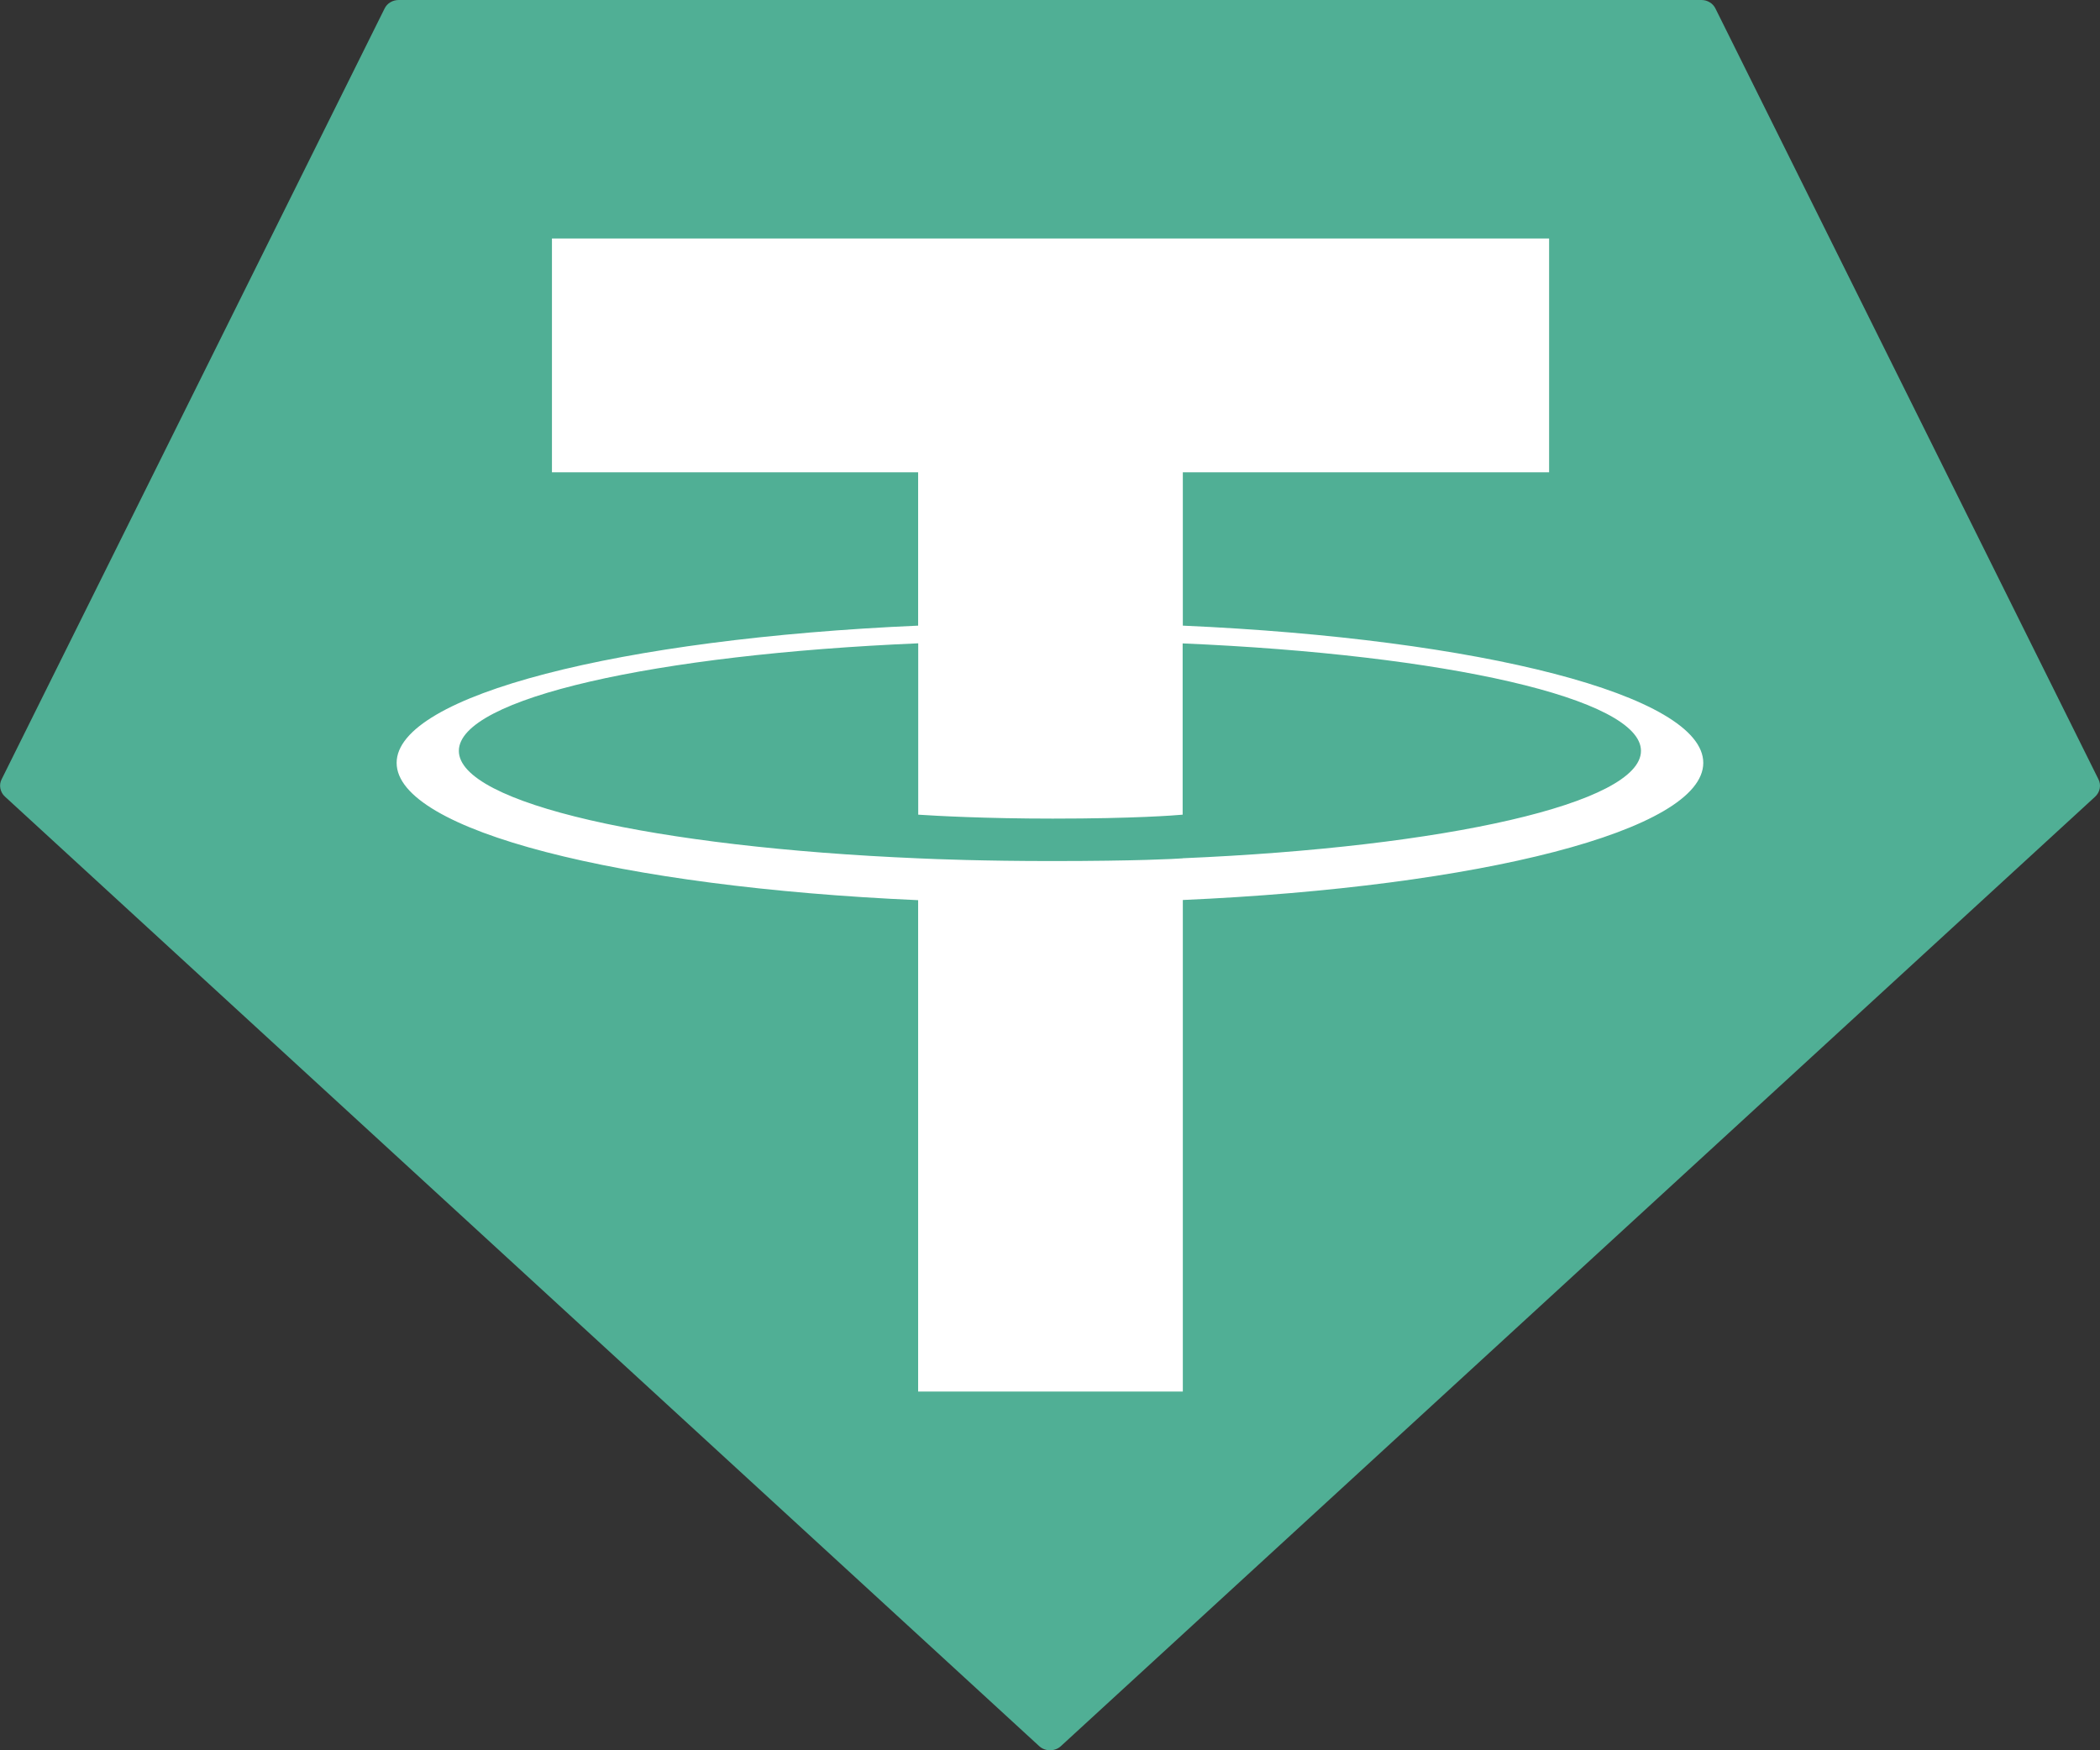 <svg width="24" height="20" viewBox="0 0 24 20" fill="none" xmlns="http://www.w3.org/2000/svg">
<rect x="0" y="0" width="24" height="20" fill="#333333" stroke="none"/>
<g clip-path="url(#clip0_121_2)">
<path fill-rule="evenodd" clip-rule="evenodd" d="M4.395 0.098L0.019 8.904C0.002 8.936 -0.003 8.973 0.004 9.009C0.011 9.045 0.029 9.078 0.057 9.103L11.876 19.952C11.909 19.983 11.954 20 12 20C12.047 20 12.092 19.983 12.125 19.952L23.944 9.104C23.971 9.079 23.99 9.046 23.997 9.01C24.004 8.974 23.999 8.937 23.982 8.904L19.606 0.099C19.592 0.069 19.569 0.044 19.541 0.027C19.512 0.009 19.479 -9.92458e-05 19.445 -1.35946e-05H4.557C4.523 -0 4.49 0.009 4.461 0.026C4.432 0.043 4.409 0.069 4.395 0.098Z" fill="#50AF95"/>
<path fill-rule="evenodd" clip-rule="evenodd" d="M13.518 9.808C13.434 9.814 12.995 9.839 12.017 9.839C11.24 9.839 10.687 9.817 10.494 9.808C7.488 9.681 5.244 9.18 5.244 8.58C5.244 7.98 7.488 7.479 10.494 7.351V9.309C10.69 9.322 11.253 9.354 12.031 9.354C12.964 9.354 13.431 9.317 13.516 9.309V7.352C16.515 7.48 18.754 7.981 18.754 8.58C18.754 9.179 16.516 9.68 13.516 9.807L13.518 9.808ZM13.518 7.149V5.397H17.704V2.725H6.308V5.397H10.493V7.149C7.091 7.298 4.533 7.944 4.533 8.717C4.533 9.491 7.091 10.136 10.493 10.286V15.901H13.518V10.284C16.912 10.134 19.466 9.49 19.466 8.717C19.466 7.944 16.914 7.299 13.518 7.149L13.518 7.149Z" fill="white"/>
</g>
<defs>
<clipPath id="clip0_121_2">
<rect width="24" height="20" fill="white"/>
</clipPath>
</defs>
</svg>
